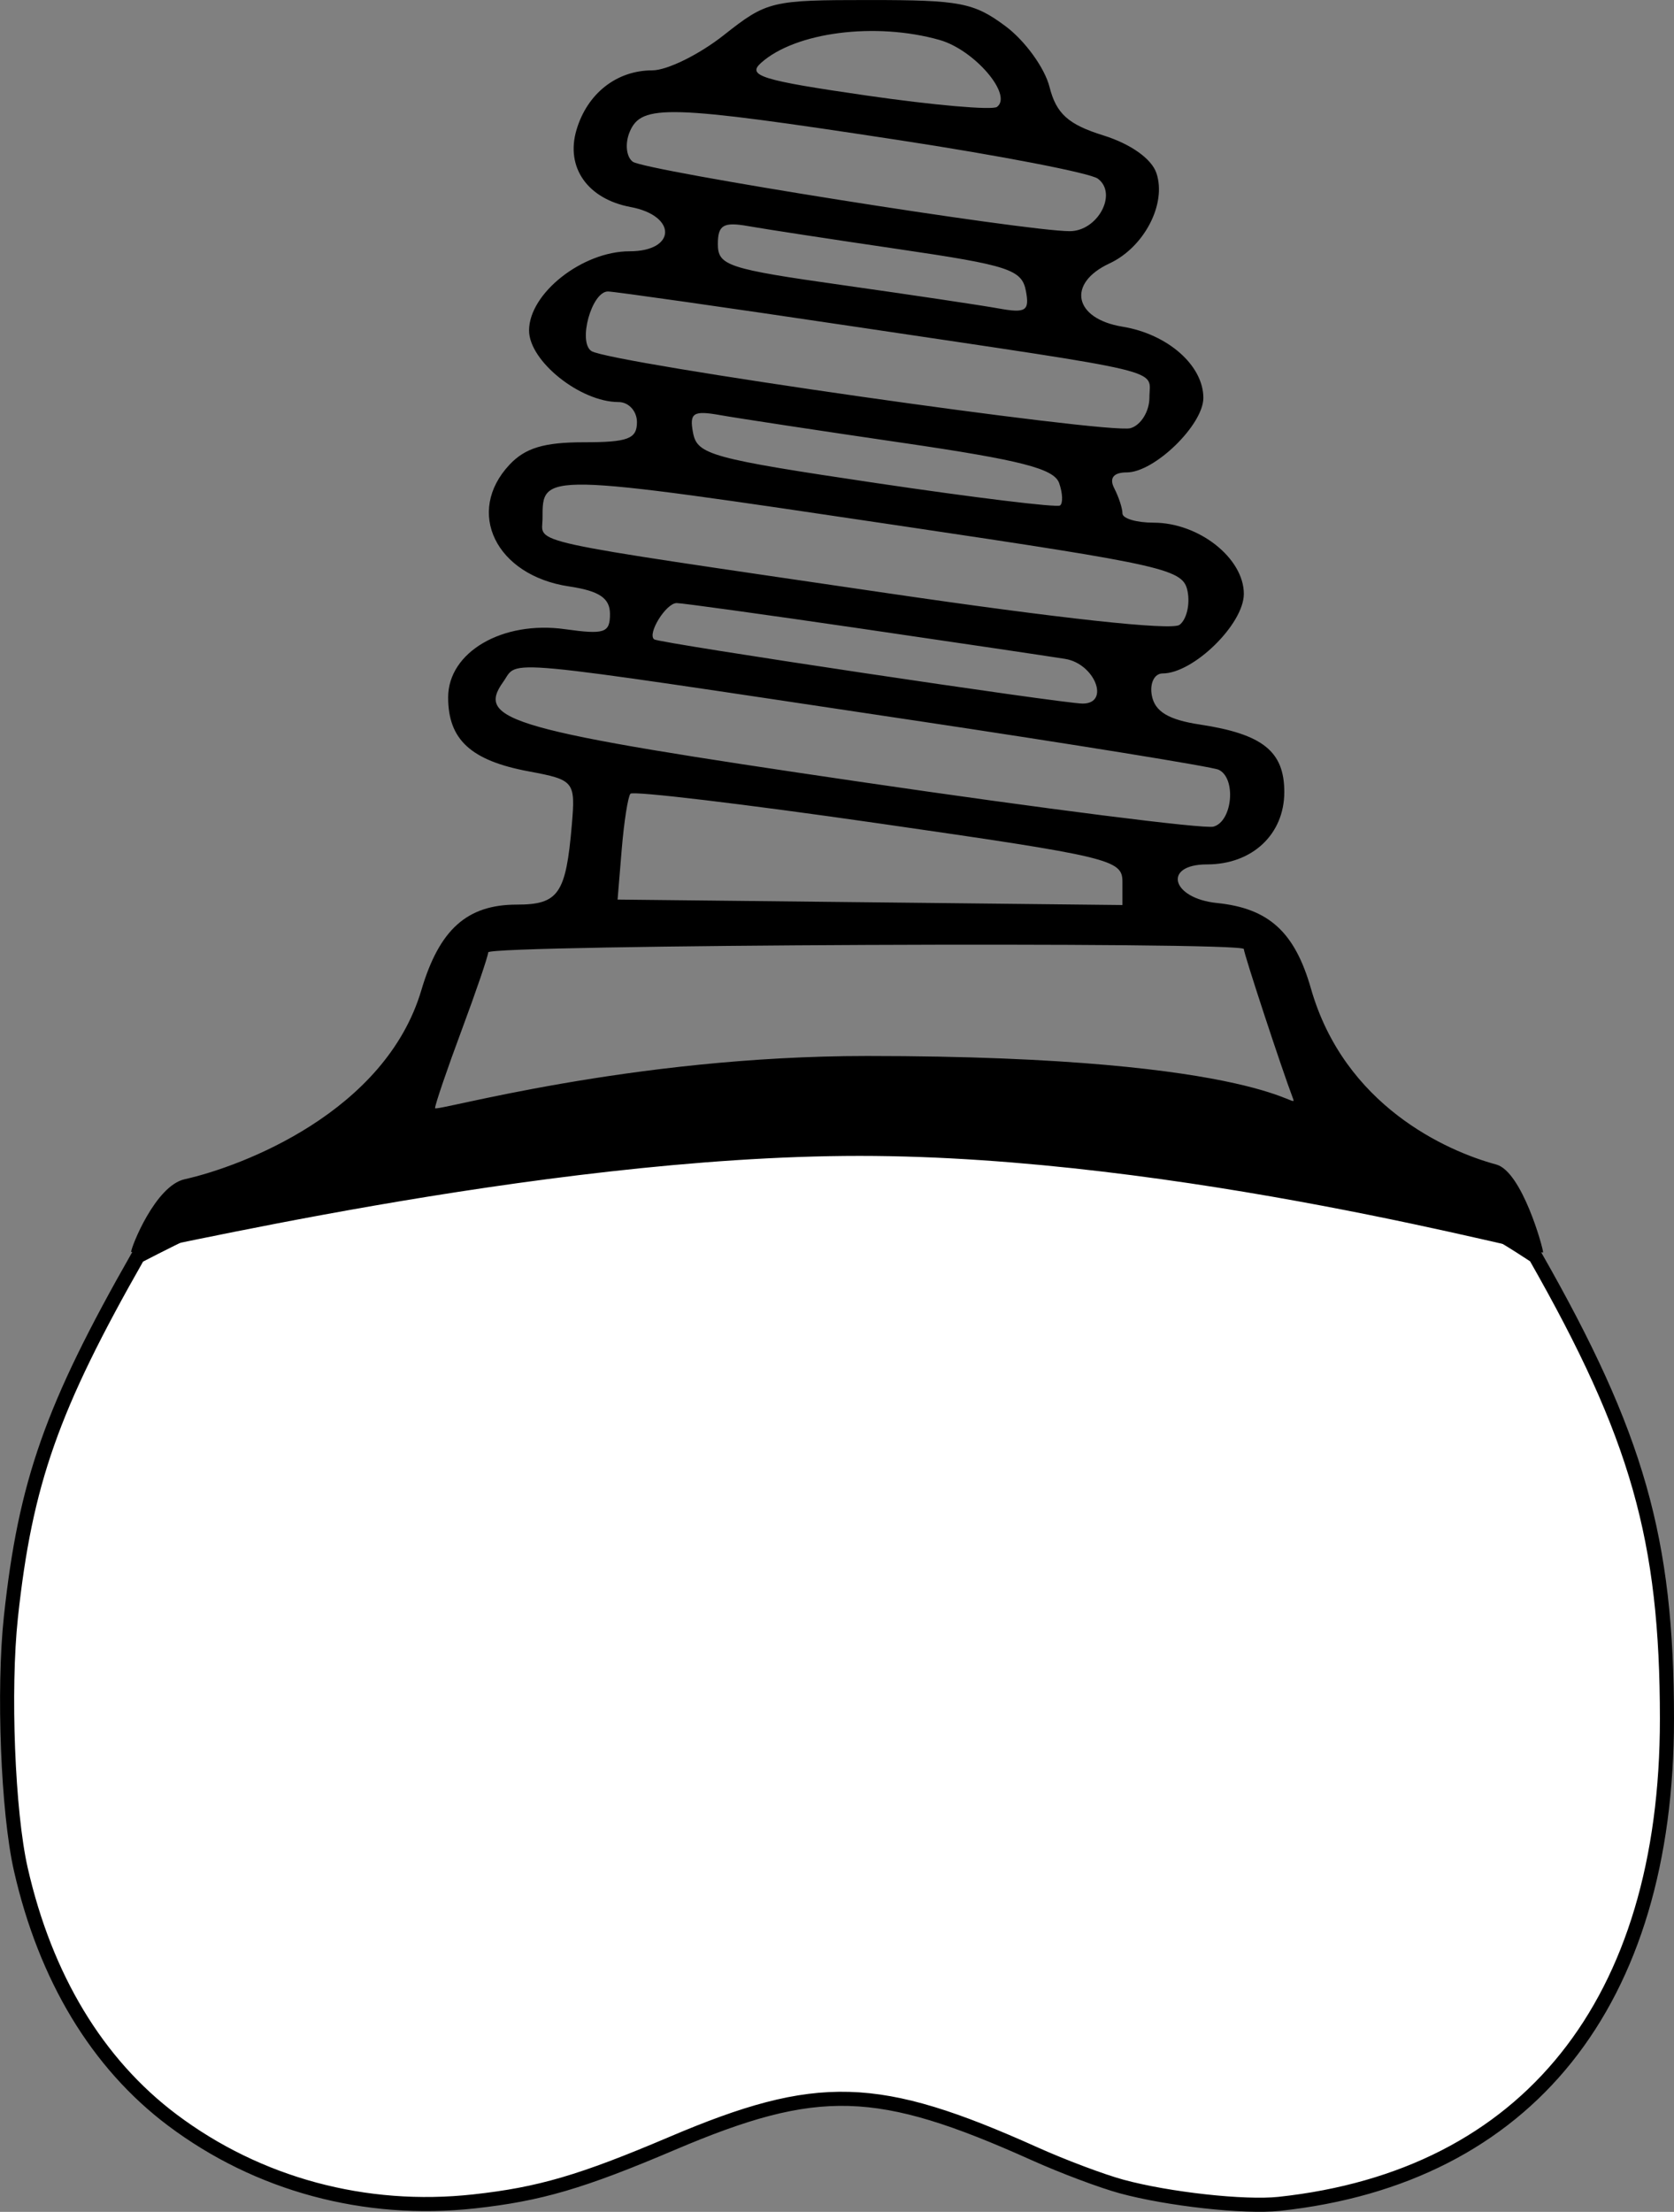 <?xml version="1.0" encoding="UTF-8" standalone="no"?>
<svg
   xmlns:dc="http://purl.org/dc/elements/1.1/"
   xmlns:cc="http://creativecommons.org/ns#"
   xmlns:rdf="http://www.w3.org/1999/02/22-rdf-syntax-ns#"
   xmlns:svg="http://www.w3.org/2000/svg"
   xmlns="http://www.w3.org/2000/svg"
   xmlns:sodipodi="http://sodipodi.sourceforge.net/DTD/sodipodi-0.dtd"
   xmlns:inkscape="http://www.inkscape.org/namespaces/inkscape"
   sodipodi:docname="18-16_26-28.svg"
   inkscape:version="1.0 (4035a4f, 2020-05-01)"
   id="svg1190"
   version="1.1"
   viewBox="0 0 118.77 156.862"
   height="156.862mm"
   width="118.77mm">
  <rect x="0" y="0" width="118.77" height="156.862" fill="#808080" stroke="none"/>
  <defs
     id="defs1184" />
  <sodipodi:namedview
     inkscape:window-maximized="0"
     inkscape:window-y="23"
     inkscape:window-x="0"
     inkscape:window-height="943"
     inkscape:window-width="1248"
     fit-margin-bottom="0"
     fit-margin-right="0"
     fit-margin-left="0"
     fit-margin-top="0"
     showgrid="false"
     inkscape:document-rotation="0"
     inkscape:current-layer="layer1"
     inkscape:document-units="mm"
     inkscape:cy="560.51405"
     inkscape:cx="138.91251"
     inkscape:zoom="0.49832969"
     inkscape:pageshadow="2"
     inkscape:pageopacity="0.0"
     borderopacity="1.0"
     bordercolor="#666666"
     pagecolor="#ffffff"
     id="base" />
  <g
     transform="translate(-52.494,-42)"
     id="layer1"
     inkscape:groupmode="layer"
     inkscape:label="Ebene 1">
    <path
       inkscape:export-filename="/Users/ingmarkappel/Desktop/tooth menu.png"
       style="fill:#ffffff;stroke:#000000;stroke-width:1;stroke-miterlimit:4;stroke-dasharray:none;stroke-opacity:1"
       d="m 161.427,131.096 c 7.247,12.712 9.335,20.049 9.337,32.808 0.004,20.125 -9.892,32.495 -27.512,34.391 -2.457,0.264 -7.882,-0.334 -11.189,-1.234 -1.4,-0.381 -4.169,-1.422 -6.153,-2.314 -11.146,-5.009 -15.407,-5.132 -25.736,-0.739 -6.414,2.728 -9.392,3.6 -14.037,4.111 -7.73,0.851 -15.338,-1.2 -21.423,-5.774 -5.312,-3.993 -8.998,-10.095 -10.746,-17.79 -0.917,-4.038 -1.257,-12.715 -0.7,-17.884 1.028,-9.533 2.905,-14.86 9.014,-25.576 51.69,-26.823 88.552,-7.001 99.144,0 z"
       id="path4350-1"
       inkscape:connector-curvature="0"
       inkscape:export-xdpi="90"
       inkscape:export-ydpi="90"
       sodipodi:nodetypes="ccsscssssscc" />
    <path
       style="fill:#000000;stroke-width:1.019"
       d="m 103.843,44.495 c -1.737,1.372 -4.018,2.495 -5.068,2.495 -2.53,0 -4.618,1.64 -5.381,4.228 -0.783,2.657 0.788,4.893 3.841,5.464 3.305,0.618 3.247,3.139 -0.071,3.139 -3.349,0 -7.133,2.981 -7.133,5.618 0,2.169 3.635,5.074 6.349,5.074 0.718,0 1.306,0.642 1.306,1.426 0,1.185 -0.638,1.426 -3.773,1.426 -2.814,0 -4.152,0.403 -5.263,1.584 -3.168,3.369 -0.972,7.866 4.217,8.639 2.147,0.32 2.905,0.83 2.905,1.956 0,1.341 -0.382,1.469 -3.2,1.076 -4.433,-0.62 -8.282,1.628 -8.282,4.837 0,3 1.615,4.483 5.718,5.248 3.232,0.603 3.319,0.71 3.057,3.787 -0.417,4.9 -0.942,5.662 -3.907,5.662 -3.528,0 -5.492,1.761 -6.77,6.07 -2.564,8.644 -12.722,12.498 -16.792,13.406 -2.089,0.466 -3.798,4.822 -3.798,5.152 0,0.33 28.784,-6.808 51.677,-6.808 22.892,0 48.502,7.152 48.502,6.839 0,-0.313 -1.497,-5.735 -3.327,-6.228 -3.521,-0.949 -10.77,-4.174 -13.145,-12.479 -1.147,-4.01 -2.993,-5.69 -6.664,-6.065 -3.251,-0.332 -3.872,-2.738 -0.707,-2.738 3.206,0 5.481,-2.132 5.481,-5.137 0,-2.881 -1.536,-4.108 -5.986,-4.782 -2.227,-0.337 -3.19,-0.916 -3.41,-2.047 -0.168,-0.868 0.174,-1.577 0.761,-1.577 2.187,0 5.764,-3.501 5.764,-5.642 0,-2.534 -3.188,-5.05 -6.4,-5.05 -1.216,0 -2.212,-0.295 -2.212,-0.655 0,-0.36 -0.261,-1.162 -0.581,-1.782 -0.374,-0.726 -0.058,-1.128 0.887,-1.128 1.963,0 5.434,-3.375 5.434,-5.284 0,-2.303 -2.527,-4.526 -5.742,-5.052 -3.447,-0.564 -3.961,-3.069 -0.921,-4.484 2.466,-1.147 4.068,-4.225 3.333,-6.405 -0.343,-1.018 -1.825,-2.071 -3.768,-2.675 -2.488,-0.774 -3.339,-1.541 -3.817,-3.437 -0.338,-1.342 -1.739,-3.278 -3.114,-4.302 -2.25,-1.676 -3.215,-1.862 -9.671,-1.862 -6.957,0 -7.267,0.075 -10.331,2.495 z m 15.321,0.342 c 2.461,0.697 5.204,3.897 4.067,4.744 -0.33,0.246 -4.497,-0.117 -9.261,-0.807 -7.455,-1.079 -8.498,-1.401 -7.483,-2.312 2.438,-2.188 8.119,-2.917 12.677,-1.626 z m -2.985,7.086 c 7.277,1.111 13.671,2.348 14.208,2.749 1.422,1.059 -0.008,3.723 -1.998,3.723 -3.16,0 -30.144,-4.288 -31.001,-4.926 -0.467,-0.348 -0.563,-1.307 -0.212,-2.13 0.837,-1.964 2.687,-1.907 19.002,0.584 z m 0.165,7.76 c 7.705,1.133 8.646,1.442 8.934,2.933 0.276,1.428 0,1.609 -1.914,1.262 -1.23,-0.223 -6.219,-0.968 -11.087,-1.657 -8.144,-1.151 -8.851,-1.384 -8.851,-2.909 0,-1.356 0.391,-1.588 2.153,-1.276 1.184,0.21 6.028,0.951 10.764,1.647 z m -3.272,5.473 c 22.714,3.386 20.973,2.968 20.973,5.036 0,0.985 -0.605,1.964 -1.344,2.175 -1.543,0.441 -36.978,-4.627 -38.247,-5.47 -0.973,-0.647 0.02,-4.226 1.174,-4.226 0.427,0 8.277,1.118 17.444,2.485 z m 3.43,8.244 c 8.456,1.239 10.779,1.836 11.139,2.862 0.25,0.713 0.279,1.427 0.064,1.587 -0.215,0.16 -6.088,-0.556 -13.053,-1.591 -11.675,-1.736 -12.687,-2.012 -12.984,-3.55 -0.276,-1.427 5.3e-4,-1.61 1.914,-1.27 1.23,0.219 7.043,1.102 12.92,1.963 z m -0.159,5.885 c 19.051,2.834 20.11,3.076 20.414,4.675 0.176,0.927 -0.083,1.987 -0.576,2.354 -0.557,0.415 -8.459,-0.444 -20.892,-2.271 -26.201,-3.851 -24.302,-3.437 -24.302,-5.292 0,-3.26 -0.176,-3.264 25.356,0.534 z m -2.784,7.291 c 6.794,0.994 13.321,1.962 14.505,2.152 2.104,0.337 3.216,3.169 1.244,3.169 -1.408,0 -30.044,-4.288 -30.398,-4.552 -0.518,-0.386 0.838,-2.576 1.594,-2.576 0.386,0 6.26,0.813 13.054,1.807 z m 3.625,6.489 c 11.514,1.726 21.31,3.311 21.768,3.522 1.27,0.585 0.993,3.667 -0.363,4.037 -0.658,0.179 -11.961,-1.254 -25.117,-3.185 -24.84,-3.646 -27.255,-4.324 -25.268,-7.091 1.131,-1.575 -0.977,-1.773 28.979,2.718 z m 14.947,11.469 v 1.65 l -17.91,-0.194 -17.91,-0.194 0.294,-3.558 c 0.162,-1.957 0.44,-3.733 0.617,-3.947 0.177,-0.214 8.104,0.732 17.615,2.102 16.477,2.373 17.293,2.568 17.293,4.141 z m 8.612,4.769 c 0,0.328 2.714,8.578 3.478,10.572 0.448,1.169 -1.439,-2.986 -30.205,-2.986 -16.876,0 -30.671,3.993 -30.656,3.699 0.015,-0.294 0.864,-2.78 1.886,-5.524 1.022,-2.744 1.871,-5.23 1.886,-5.524 0.028,-0.545 53.611,-0.781 53.611,-0.236 z"
       id="path5207"
       inkscape:connector-curvature="0"
       sodipodi:nodetypes="csscssssscsscsscsccsssscsssscsssssssscscccsccsccsssssscssccsssssscssscccsscccsscsssscssssscssssscccsscsscscscs" />
  </g>
</svg>
